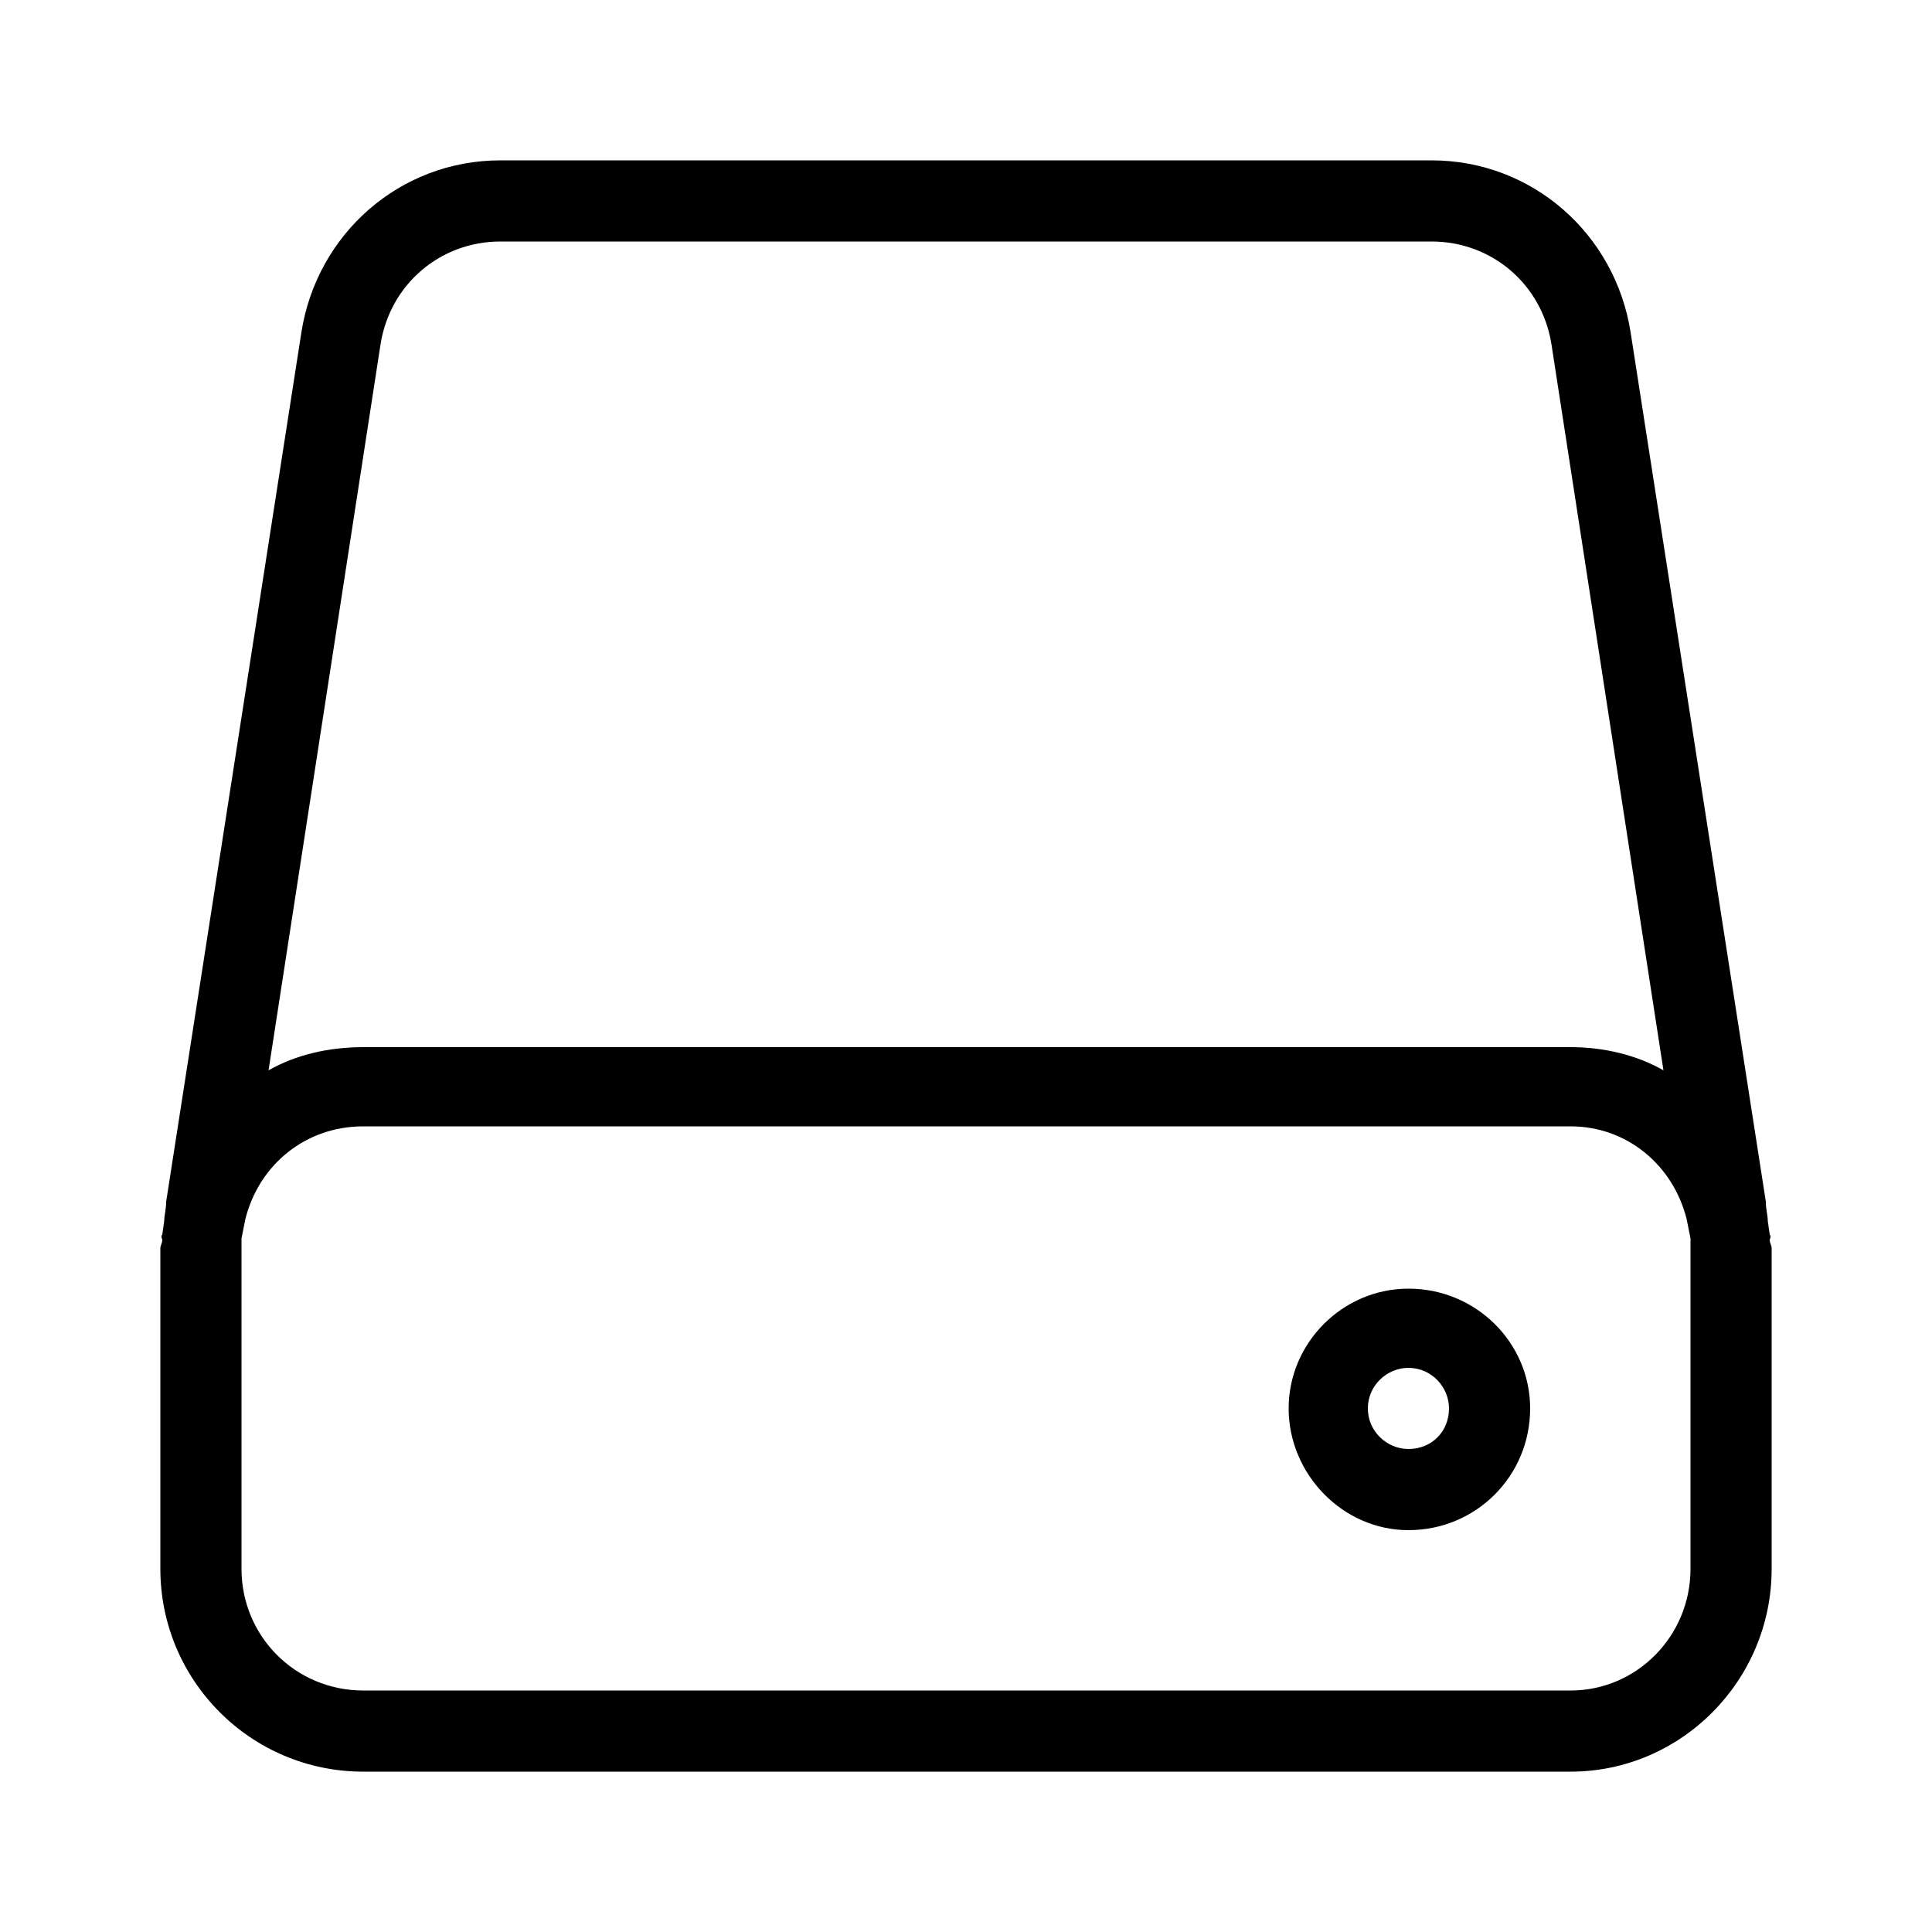 <svg xmlns="http://www.w3.org/2000/svg" width="24" height="24" viewBox="0 0 24 24">
<path d="M17.496 16.008c-0.816 0-1.488 0.672-1.488 1.488s0.672 1.512 1.488 1.512c0.84 0 1.512-0.672 1.512-1.512 0-0.816-0.672-1.488-1.512-1.488zM17.496 18c-0.264 0-0.504-0.216-0.504-0.504s0.24-0.504 0.504-0.504c0.288 0 0.504 0.24 0.504 0.504 0 0.288-0.216 0.504-0.504 0.504zM21.984 15.408c0-0.024 0.024-0.048 0-0.072l-0.024-0.168c0-0.072-0.024-0.144-0.024-0.24l-1.68-10.8c-0.192-1.224-1.224-2.136-2.472-2.136h-11.568c-1.248 0-2.28 0.912-2.472 2.136l-1.68 10.8c0 0.096-0.024 0.168-0.024 0.24l-0.024 0.168c-0.024 0.024 0 0.048 0 0.072s-0.024 0.072-0.024 0.096v3.984c0 1.392 1.128 2.52 2.52 2.52h15c1.368 0 2.496-1.128 2.496-2.52v-3.984c0-0.024-0.024-0.072-0.024-0.096zM4.728 4.272c0.12-0.744 0.744-1.272 1.488-1.272h11.568c0.744 0 1.368 0.528 1.488 1.272l1.392 9.024c-0.336-0.192-0.744-0.288-1.152-0.288h-15c-0.432 0-0.84 0.096-1.176 0.288l1.392-9.024zM21 19.488c0 0.84-0.672 1.512-1.488 1.512h-15c-0.84 0-1.512-0.672-1.512-1.512v-3.984c0-0.048 0-0.072 0-0.12l0.048-0.24c0.168-0.672 0.744-1.152 1.464-1.152h15c0.696 0 1.272 0.48 1.44 1.152l0.048 0.24c0 0.048 0 0.072 0 0.12v3.984z"></path>
</svg>
